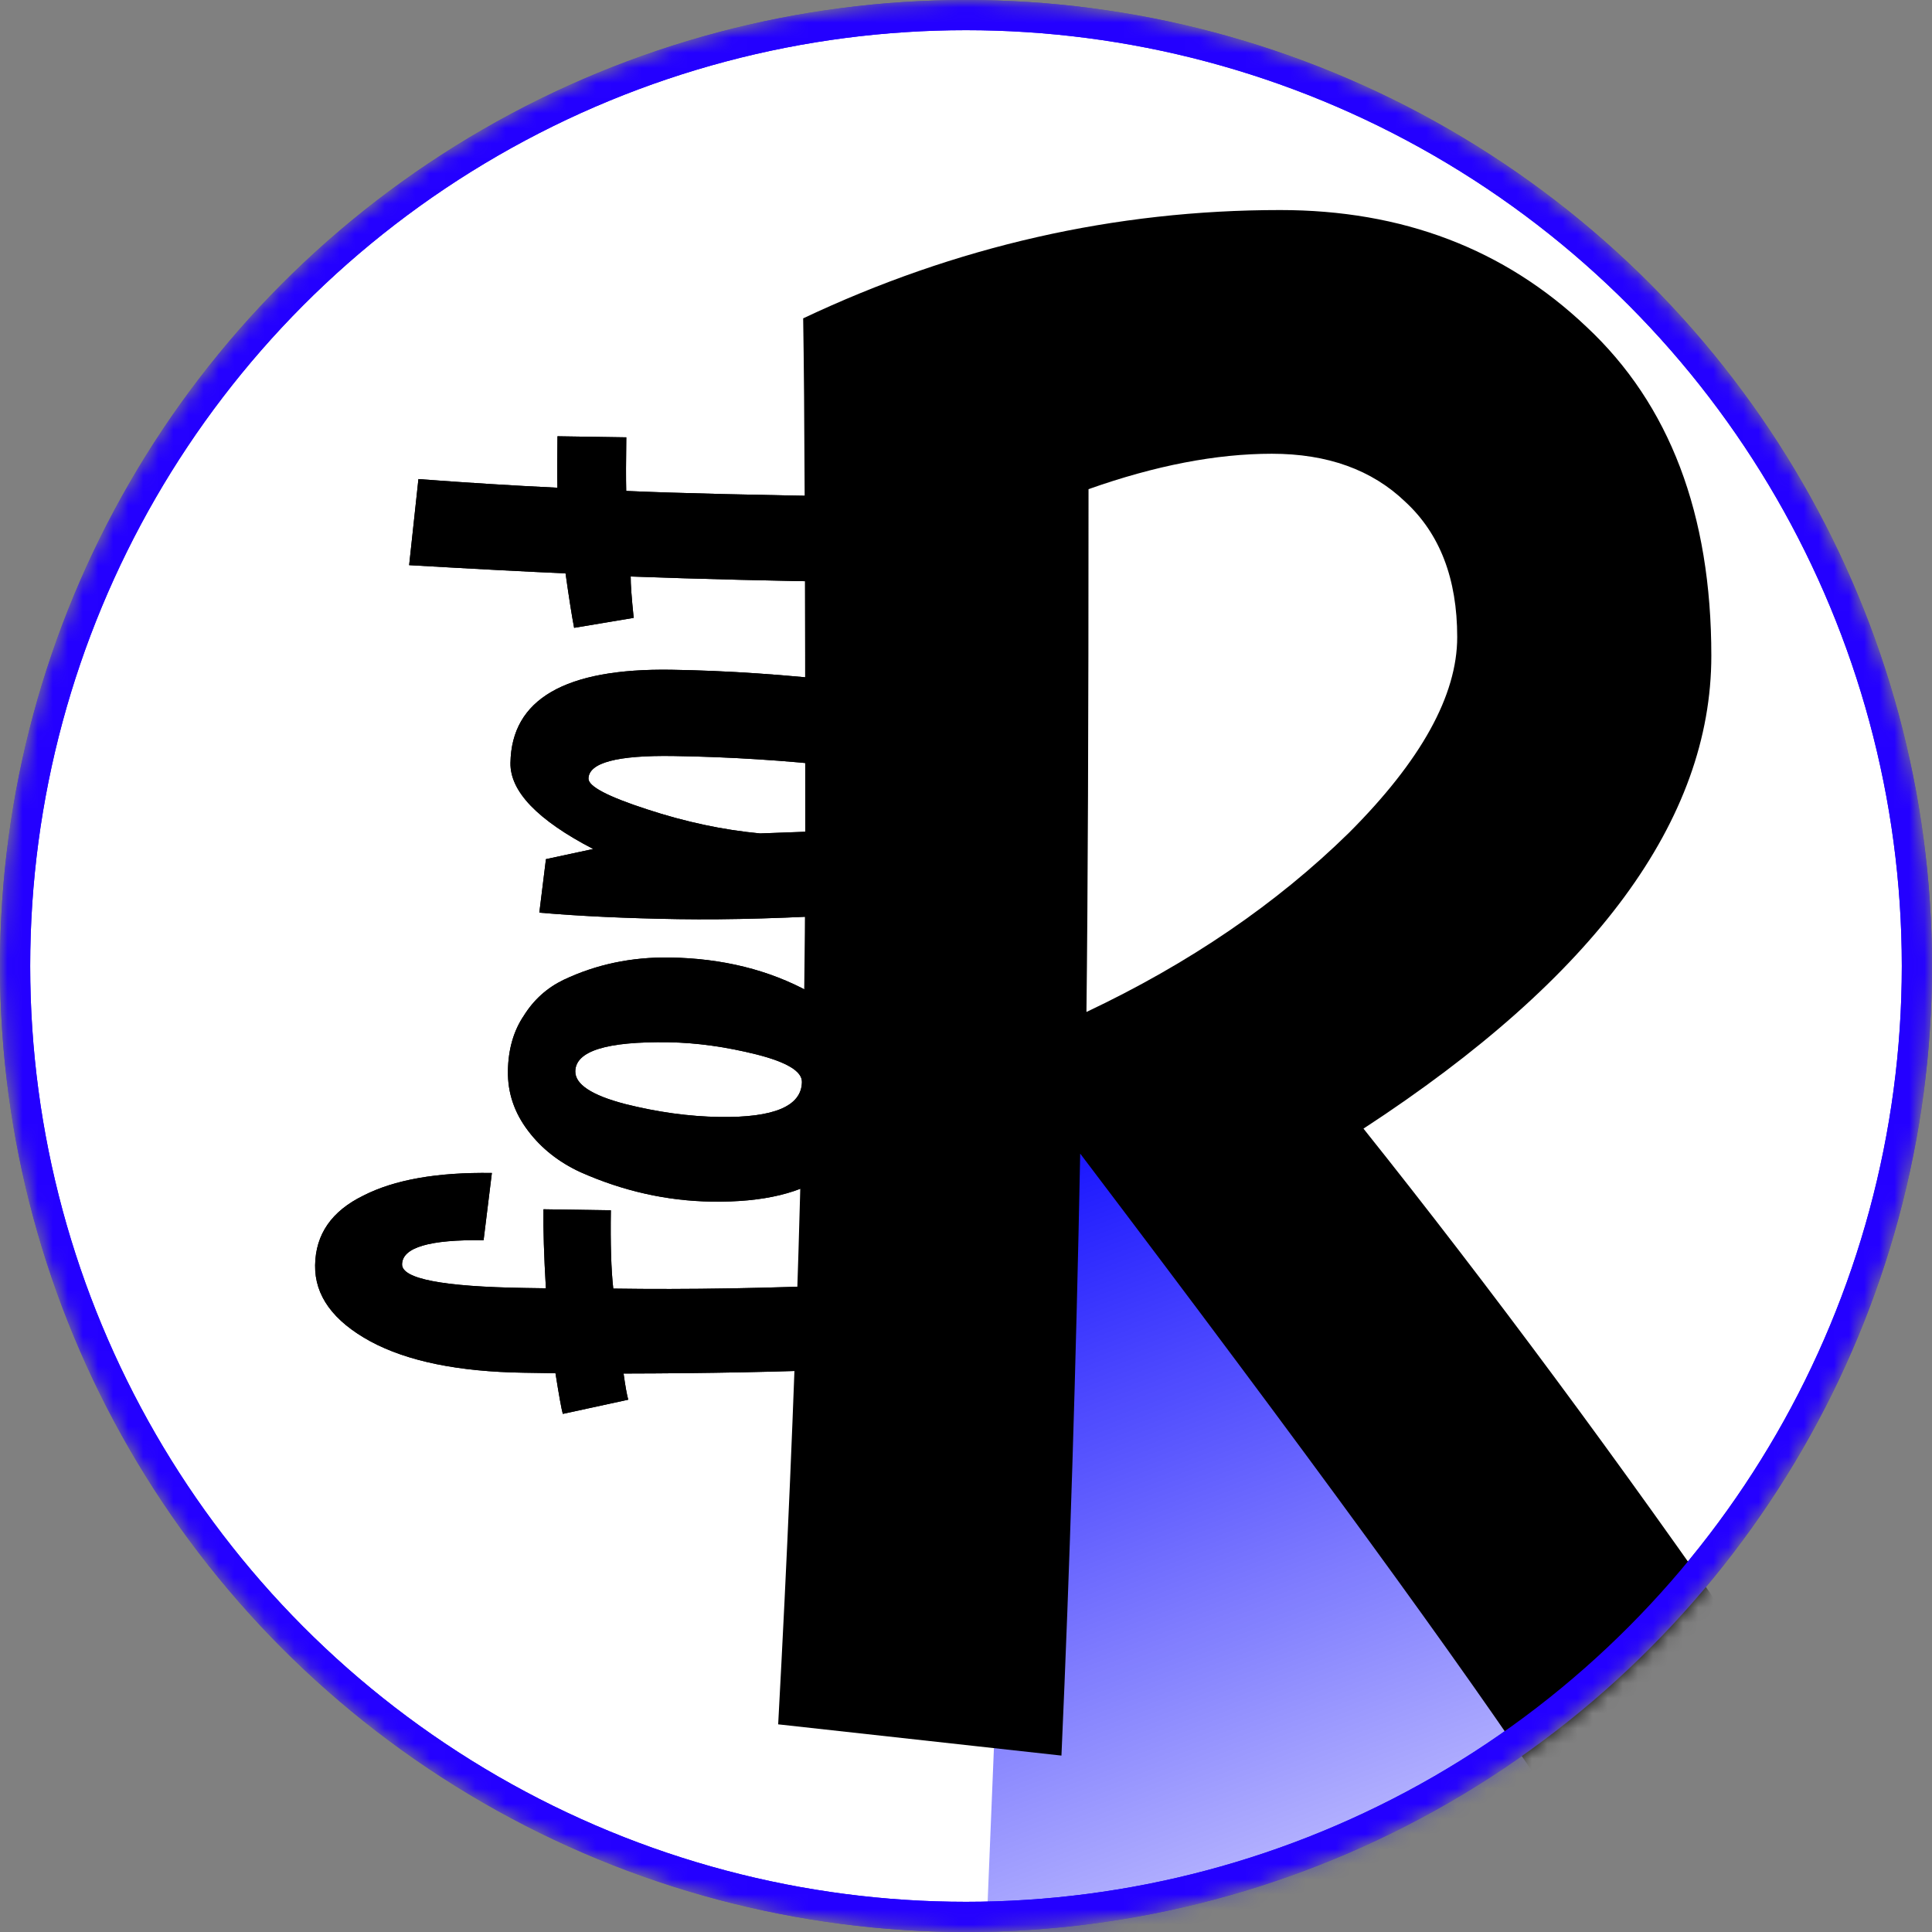 <svg width="128" height="128" viewBox="0 0 128 128" fill="none" xmlns="http://www.w3.org/2000/svg">
<rect x="0" y="0" width="128" height="128" fill="#808080" stroke="none"/>
<mask id="mask0" mask-type="alpha" maskUnits="userSpaceOnUse" x="0" y="0" width="128" height="128">
<circle cx="64" cy="64" r="54" fill="white" stroke="#2400FF" stroke-width="20"/>
</mask>
<g mask="url(#mask0)">
<circle cx="64" cy="64" r="63" fill="white" stroke="#2400FF" stroke-width="2"/>
<path d="M67.721 70.009L111.408 116.195L65.126 133.53L67.721 70.009Z" fill="url(#paint0_linear)"/>
<path d="M51.556 114.242C52.752 92.162 53.35 72.474 53.35 55.178C53.35 37.882 53.304 26.52 53.212 21.092C63.332 16.308 73.866 13.916 84.814 13.916C92.91 13.916 99.672 16.492 105.1 21.644C110.62 26.796 113.38 34.064 113.38 43.448C113.38 54.304 105.698 64.746 90.334 74.774C98.706 85.262 107.262 96.808 116.002 109.412L102.754 119.21C96.958 110.47 86.562 96.21 71.566 76.43C71.29 90.598 70.876 103.892 70.324 116.312L51.556 114.242ZM71.98 67.046C78.788 63.826 84.584 59.87 89.368 55.178C94.152 50.394 96.544 46.07 96.544 42.206C96.544 38.342 95.394 35.352 93.094 33.236C90.886 31.12 87.942 30.062 84.262 30.062C80.582 30.062 76.534 30.844 72.118 32.408C72.118 47.956 72.072 59.502 71.98 67.046Z" fill="black"/>
<path d="M34.689 90.946C30.37 90.88 26.988 90.188 24.544 88.871C22.068 87.521 20.846 85.838 20.877 83.822C20.908 81.774 21.972 80.238 24.068 79.214C26.132 78.158 28.972 77.657 32.588 77.713L32.039 82.169C28.456 82.114 26.655 82.646 26.638 83.766C26.624 84.726 29.336 85.248 34.775 85.331L36.167 85.352C36.04 83.206 35.987 81.461 36.007 80.117L40.471 80.185C40.437 82.393 40.49 84.122 40.631 85.373C45.527 85.447 50.969 85.355 56.958 85.094L56.296 90.701C51.876 90.889 46.882 90.989 41.313 91C41.429 91.834 41.532 92.411 41.623 92.733L37.288 93.674C37.197 93.353 37.035 92.454 36.801 90.979L34.689 90.946ZM47.67 74.002C51.286 74.057 53.106 73.285 53.13 71.685C53.141 70.981 52.142 70.374 50.134 69.863C48.093 69.352 46.145 69.082 44.289 69.053C40.194 68.991 38.136 69.631 38.115 70.975C38.102 71.839 39.195 72.56 41.395 73.138C43.562 73.683 45.654 73.971 47.67 74.002ZM47.152 79.61C44.177 79.565 41.274 78.912 38.445 77.653C37.015 76.991 35.861 76.077 34.983 74.912C34.073 73.714 33.629 72.395 33.651 70.955C33.673 69.515 34.028 68.288 34.715 67.275C35.372 66.228 36.248 65.442 37.344 64.915C39.504 63.892 41.848 63.399 44.375 63.438C47.863 63.491 50.956 64.259 53.653 65.74C56.319 67.189 57.633 69.194 57.594 71.753C57.512 77.097 54.031 79.716 47.152 79.61ZM33.819 50.547C33.884 46.324 37.436 44.266 44.475 44.373C48.187 44.43 52.119 44.698 56.272 45.178L55.658 50.785C52.016 50.377 48.339 50.145 44.628 50.088C40.884 50.031 39.004 50.53 38.988 51.586C38.98 52.098 40.266 52.774 42.846 53.614C45.393 54.453 47.897 54.987 50.358 55.217C51.671 55.173 54.04 55.081 57.467 54.941L56.853 60.549C52.336 60.832 48.366 60.947 44.942 60.895C41.519 60.842 38.449 60.699 35.732 60.465L36.17 56.92C36.427 56.86 37.471 56.636 39.301 56.248C35.618 54.335 33.79 52.435 33.819 50.547ZM36.935 28.904L41.494 28.974C41.471 30.51 41.469 31.694 41.488 32.526C44.686 32.672 50.061 32.802 57.612 32.917L56.997 38.572C51.398 38.487 46.327 38.361 41.785 38.196C41.778 38.676 41.844 39.589 41.983 40.935L38.037 41.595C37.889 40.825 37.699 39.621 37.468 37.986C35.101 37.886 31.648 37.705 27.107 37.443L27.722 31.74C30.887 31.98 33.956 32.171 36.931 32.313C36.911 31.512 36.912 30.376 36.935 28.904Z" fill="black"/>
<path d="M34.689 90.946C30.37 90.88 26.988 90.188 24.544 88.871C22.068 87.521 20.846 85.838 20.877 83.822C20.908 81.774 21.972 80.238 24.068 79.214C26.132 78.158 28.972 77.657 32.588 77.713L32.039 82.169C28.456 82.114 26.655 82.646 26.638 83.766C26.624 84.726 29.336 85.248 34.775 85.331L36.167 85.352C36.04 83.206 35.987 81.461 36.007 80.117L40.471 80.185C40.437 82.393 40.49 84.122 40.631 85.373C45.527 85.447 50.969 85.355 56.958 85.094L56.296 90.701C51.876 90.889 46.882 90.989 41.313 91C41.429 91.834 41.532 92.411 41.623 92.733L37.288 93.674C37.197 93.353 37.035 92.454 36.801 90.979L34.689 90.946ZM47.67 74.002C51.286 74.057 53.106 73.285 53.13 71.685C53.141 70.981 52.142 70.374 50.134 69.863C48.093 69.352 46.145 69.082 44.289 69.053C40.194 68.991 38.136 69.631 38.115 70.975C38.102 71.839 39.195 72.56 41.395 73.138C43.562 73.683 45.654 73.971 47.67 74.002ZM47.152 79.61C44.177 79.565 41.274 78.912 38.445 77.653C37.015 76.991 35.861 76.077 34.983 74.912C34.073 73.714 33.629 72.395 33.651 70.955C33.673 69.515 34.028 68.288 34.715 67.275C35.372 66.228 36.248 65.442 37.344 64.915C39.504 63.892 41.848 63.399 44.375 63.438C47.863 63.491 50.956 64.259 53.653 65.74C56.319 67.189 57.633 69.194 57.594 71.753C57.512 77.097 54.031 79.716 47.152 79.61ZM33.819 50.547C33.884 46.324 37.436 44.266 44.475 44.373C48.187 44.43 52.119 44.698 56.272 45.178L55.658 50.785C52.016 50.377 48.339 50.145 44.628 50.088C40.884 50.031 39.004 50.53 38.988 51.586C38.98 52.098 40.266 52.774 42.846 53.614C45.393 54.453 47.897 54.987 50.358 55.217C51.671 55.173 54.04 55.081 57.467 54.941L56.853 60.549C52.336 60.832 48.366 60.947 44.942 60.895C41.519 60.842 38.449 60.699 35.732 60.465L36.17 56.92C36.427 56.86 37.471 56.636 39.301 56.248C35.618 54.335 33.79 52.435 33.819 50.547ZM36.935 28.904L41.494 28.974C41.471 30.51 41.469 31.694 41.488 32.526C44.686 32.672 50.061 32.802 57.612 32.917L56.997 38.572C51.398 38.487 46.327 38.361 41.785 38.196C41.778 38.676 41.844 39.589 41.983 40.935L38.037 41.595C37.889 40.825 37.699 39.621 37.468 37.986C35.101 37.886 31.648 37.705 27.107 37.443L27.722 31.74C30.887 31.98 33.956 32.171 36.931 32.313C36.911 31.512 36.912 30.376 36.935 28.904Z" fill="black"/>
<circle cx="64" cy="64" r="63" stroke="#2400FF" stroke-width="2"/>
</g>
<defs>
<linearGradient id="paint0_linear" x1="67.721" y1="70.009" x2="88.895" y2="126.582" gradientUnits="userSpaceOnUse">
<stop stop-color="#0500FF"/>
<stop offset="1" stop-color="#0500FD" stop-opacity="0.25"/>
</linearGradient>
</defs>
</svg>
